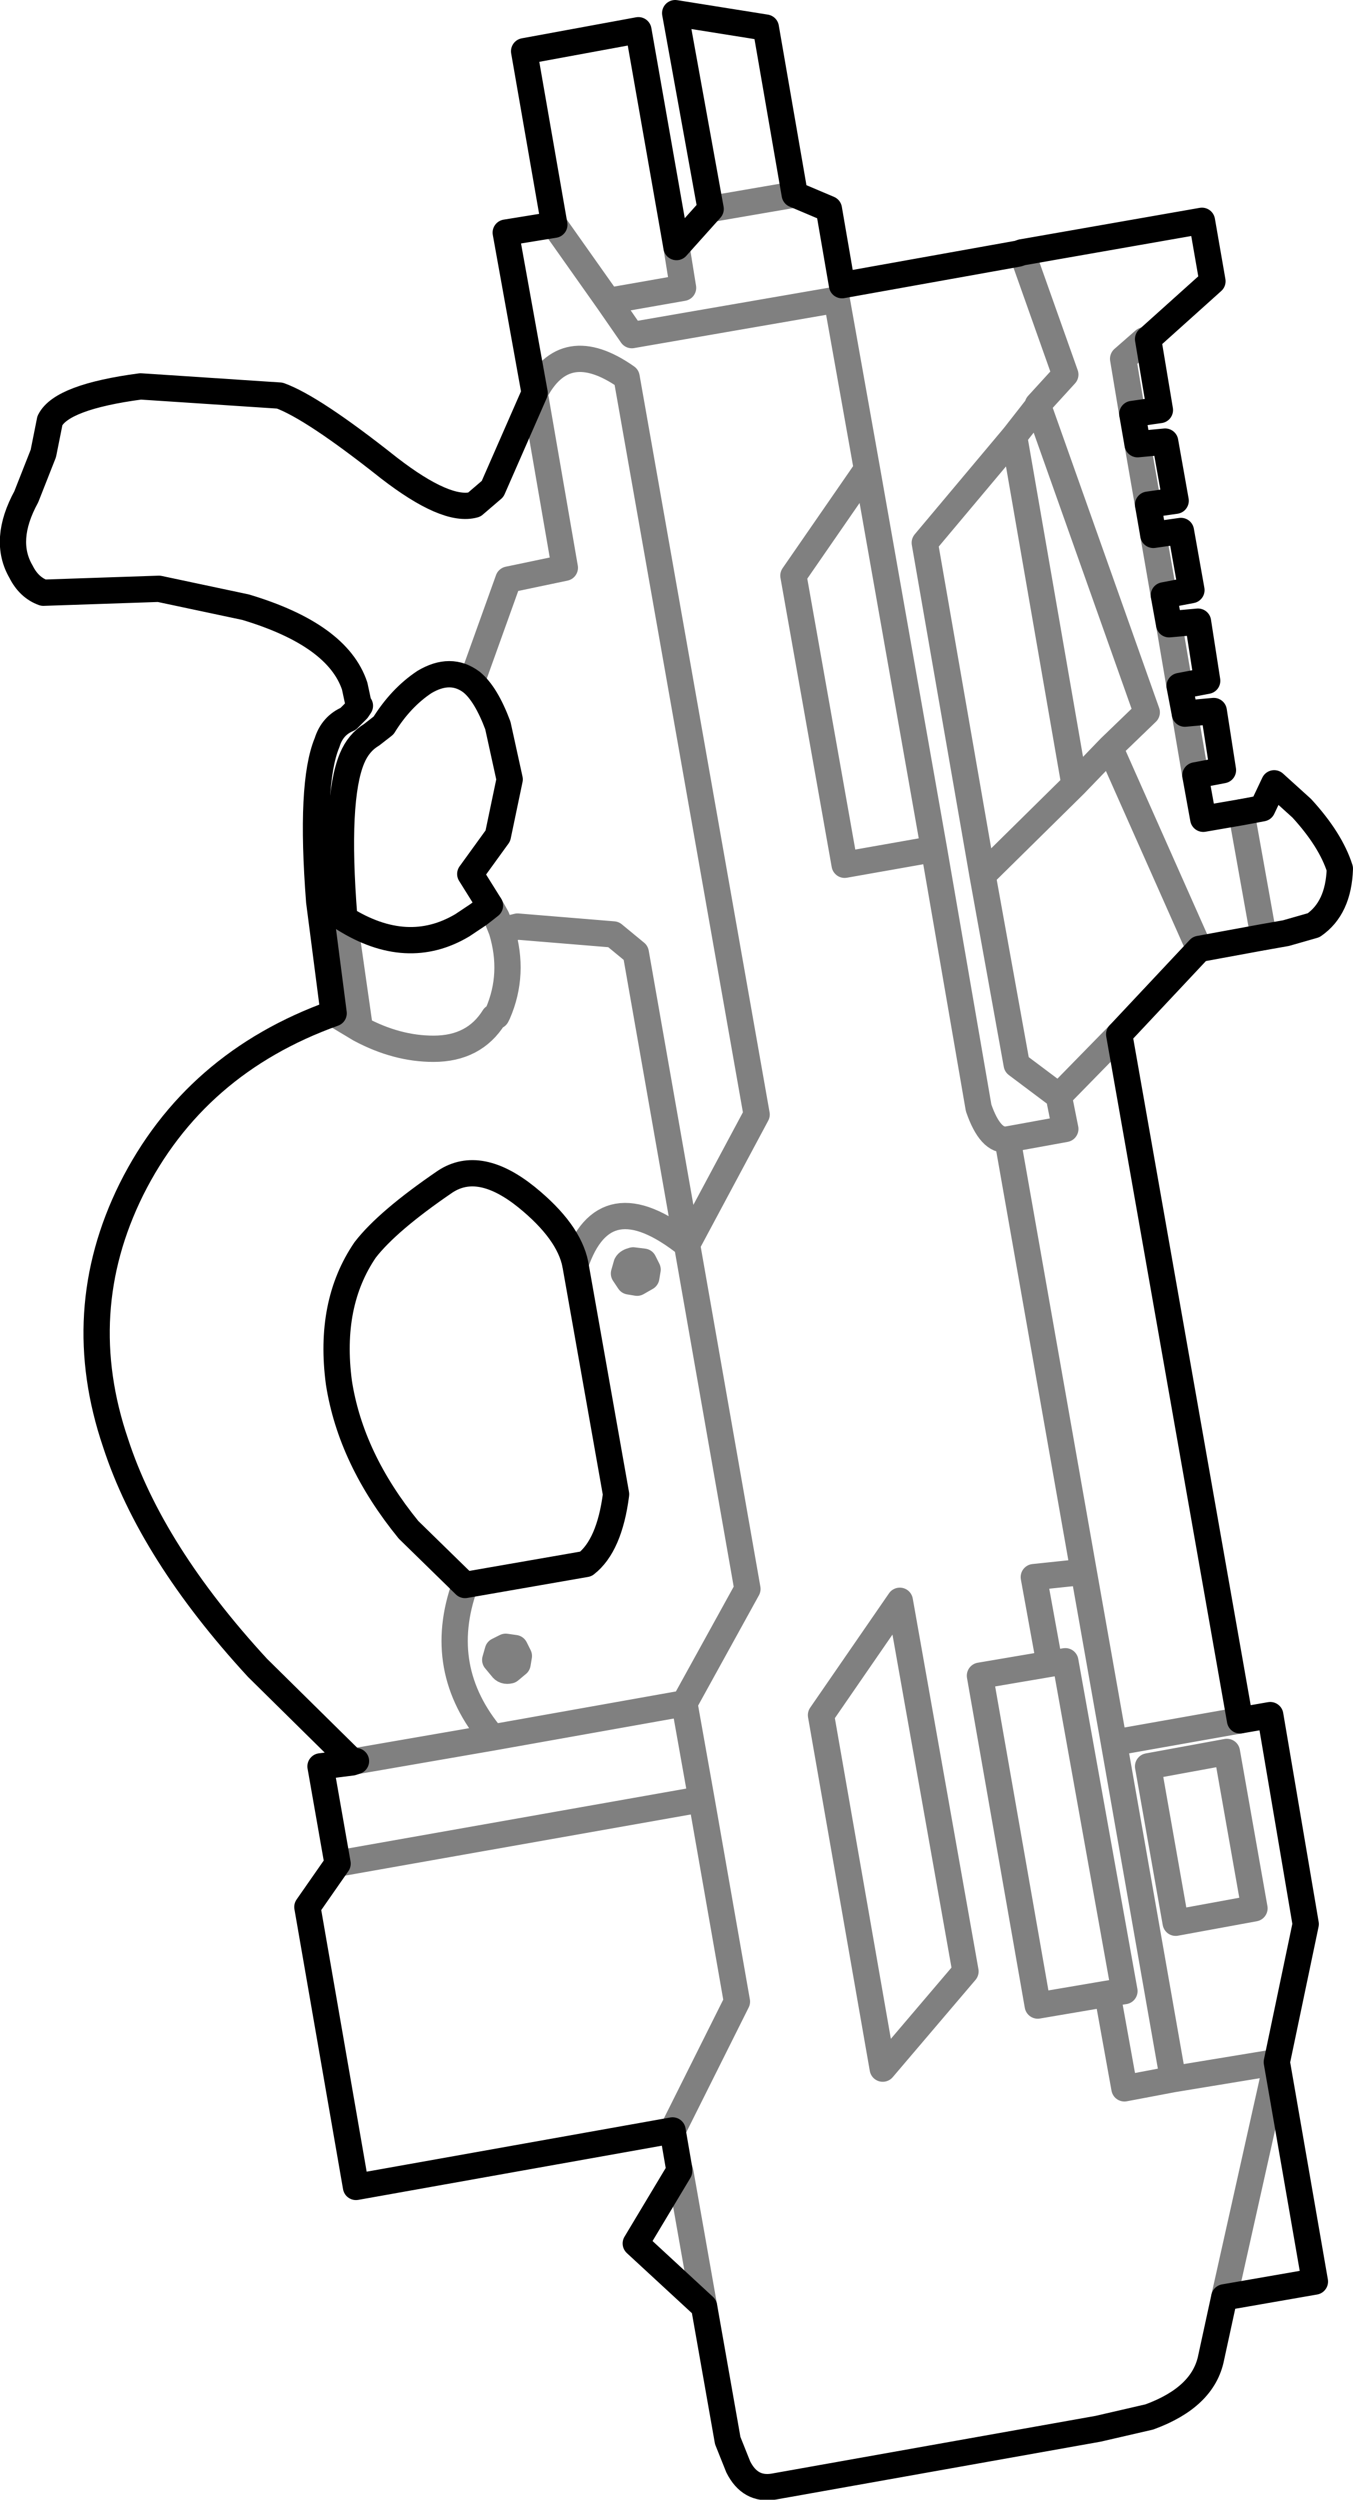 <?xml version="1.0" encoding="UTF-8" standalone="no"?>
<svg xmlns:xlink="http://www.w3.org/1999/xlink" height="95.1px" width="51.5px" xmlns="http://www.w3.org/2000/svg">
  <g transform="matrix(1.0, 0.0, 0.0, 1.0, -338.3, -349.05)">
    <path d="M364.05 358.45 L365.35 357.0 364.0 349.55 367.45 350.1 368.55 356.45 369.85 357.0 370.35 359.9 377.05 358.7 377.2 358.65 384.05 357.45 384.45 359.75 382.0 361.95 382.45 364.65 381.4 364.8 381.6 365.95 382.65 365.85 383.05 368.1 382.0 368.25 382.2 369.4 383.25 369.25 383.65 371.5 382.6 371.7 382.8 372.8 383.9 372.7 384.25 374.95 383.2 375.15 383.4 376.2 384.5 376.1 384.85 378.35 383.8 378.55 384.1 380.2 385.55 379.95 386.35 379.8 386.8 378.85 387.85 379.8 Q388.95 381.0 389.3 382.1 389.25 383.6 388.3 384.25 L387.25 384.55 386.4 384.7 383.95 385.15 380.9 388.4 385.5 414.5 386.65 414.3 388.0 422.25 386.9 427.5 388.35 435.85 384.9 436.45 384.4 438.75 Q384.1 440.25 382.05 441.0 L380.1 441.45 367.75 443.65 Q366.85 443.8 366.4 442.9 L366.0 441.9 365.1 436.8 362.5 434.4 364.15 431.65 364.15 431.55 363.9 430.1 351.85 432.25 350.0 421.6 351.15 419.95 350.5 416.25 351.7 416.1 351.85 416.05 351.7 416.05 348.1 412.5 Q344.05 408.1 342.7 403.95 341.0 398.95 343.3 394.3 345.7 389.5 351.0 387.6 L350.45 383.35 Q350.1 378.85 350.75 377.3 350.95 376.65 351.55 376.4 L351.9 376.05 352.0 375.9 351.95 375.85 351.8 375.15 Q351.15 373.2 347.65 372.15 L344.35 371.45 339.95 371.6 Q339.4 371.4 339.1 370.8 338.4 369.6 339.3 367.95 L339.95 366.3 340.2 365.05 Q340.65 364.15 343.65 363.75 L348.95 364.1 Q350.2 364.55 353.1 366.85 355.3 368.55 356.35 368.25 L357.05 367.65 358.65 364.0 357.55 357.9 359.4 357.6 358.25 351.0 362.6 350.2 364.05 358.45 M356.25 375.0 Q356.8 375.45 357.25 376.65 L357.7 378.7 357.25 380.85 356.2 382.3 356.95 383.5 Q356.7 383.7 356.5 383.85 L355.9 384.25 Q353.8 385.5 351.4 384.0 M356.25 375.0 Q355.45 374.4 354.45 375.0 353.55 375.6 352.9 376.65 L352.45 377.0 Q351.95 377.3 351.7 377.9 351.05 379.45 351.4 383.9 L351.4 384.0 M356.0 409.35 L353.85 407.25 Q351.65 404.55 351.2 401.65 350.8 398.65 352.2 396.6 353.05 395.5 355.25 394.0 356.55 393.15 358.35 394.6 359.95 395.9 360.2 397.15 L361.75 405.9 Q361.5 407.85 360.6 408.55 L356.0 409.35" fill="none" stroke="#000000" stroke-linecap="round" stroke-linejoin="round" stroke-width="1.0"/>
    <path d="M364.05 358.45 L364.3 360.0 361.45 360.5 362.35 361.8 370.15 360.45 371.3 366.9 373.85 381.35 375.55 391.2 Q376.0 392.5 376.65 392.4 L378.85 392.0 378.6 390.75 377.0 389.55 375.7 382.35 373.5 369.7 376.9 365.65 377.8 364.5 377.8 364.45 378.85 363.3 377.2 358.65 M356.95 383.5 L357.2 383.95 357.4 384.45 358.0 384.3 361.65 384.6 362.5 385.3 364.45 396.4 367.1 391.45 362.15 363.4 Q359.8 361.75 358.65 364.0 L359.8 370.65 357.65 371.1 356.25 375.0 M351.4 384.0 L352.0 388.2 Q353.4 388.95 354.8 388.95 356.35 388.95 357.1 387.75 L357.2 387.7 357.25 387.6 Q357.9 386.1 357.4 384.45 M361.45 360.5 L359.4 357.6 M352.0 388.2 L351.0 387.6 M360.2 397.15 Q361.3 393.9 364.45 396.4 L366.75 409.5 364.35 413.85 365.0 417.5 366.35 425.2 363.9 430.1 M368.55 356.45 L365.35 357.0 M373.85 381.35 L370.45 381.95 368.5 370.95 371.3 366.9 M382.0 361.95 L381.85 362.0 381.05 362.7 381.4 364.8 M381.6 365.95 L382.0 368.25 M382.8 372.8 L383.2 375.15 M375.7 382.35 L379.2 378.9 376.9 365.65 M383.4 376.2 L383.8 378.55 M379.2 378.9 L380.55 377.5 381.95 376.15 377.8 364.45 M380.9 388.4 L378.6 390.75 M380.55 377.5 L383.95 385.15 M386.4 384.7 L385.55 379.95 M382.2 369.4 L382.6 371.7 M369.55 414.3 L371.9 427.75 375.05 424.05 372.55 409.95 369.55 414.3 M384.9 436.45 L386.9 427.5 382.95 428.15 381.1 428.5 380.45 424.9 377.8 425.35 375.6 412.8 378.25 412.35 377.65 409.05 379.55 408.85 376.65 392.4 M378.25 412.35 L378.85 412.25 381.1 424.8 380.45 424.9 M382.95 428.15 L380.7 415.35 379.55 408.85 M380.7 415.35 L385.5 414.5 M383.05 422.2 L382.0 416.25 385.0 415.7 386.05 421.65 383.05 422.2 M362.05 397.5 L362.15 397.15 Q362.2 397.05 362.4 397.0 L362.8 397.05 362.95 397.35 362.9 397.65 362.55 397.85 362.25 397.8 362.05 397.5 M356.0 409.35 Q354.85 412.55 357.05 415.15 L364.35 413.85 M357.15 412.2 L357.25 411.85 357.55 411.7 357.9 411.75 358.05 412.05 358.0 412.35 357.7 412.6 Q357.5 412.65 357.4 412.5 L357.15 412.2 M351.85 416.05 L357.05 415.15 M364.15 431.55 L364.2 431.7 365.1 436.8 M365.0 417.5 L351.15 419.95" fill="none" stroke="#000000" stroke-linecap="round" stroke-linejoin="round" stroke-opacity="0.498" stroke-width="1.0"/>
  </g>
</svg>
